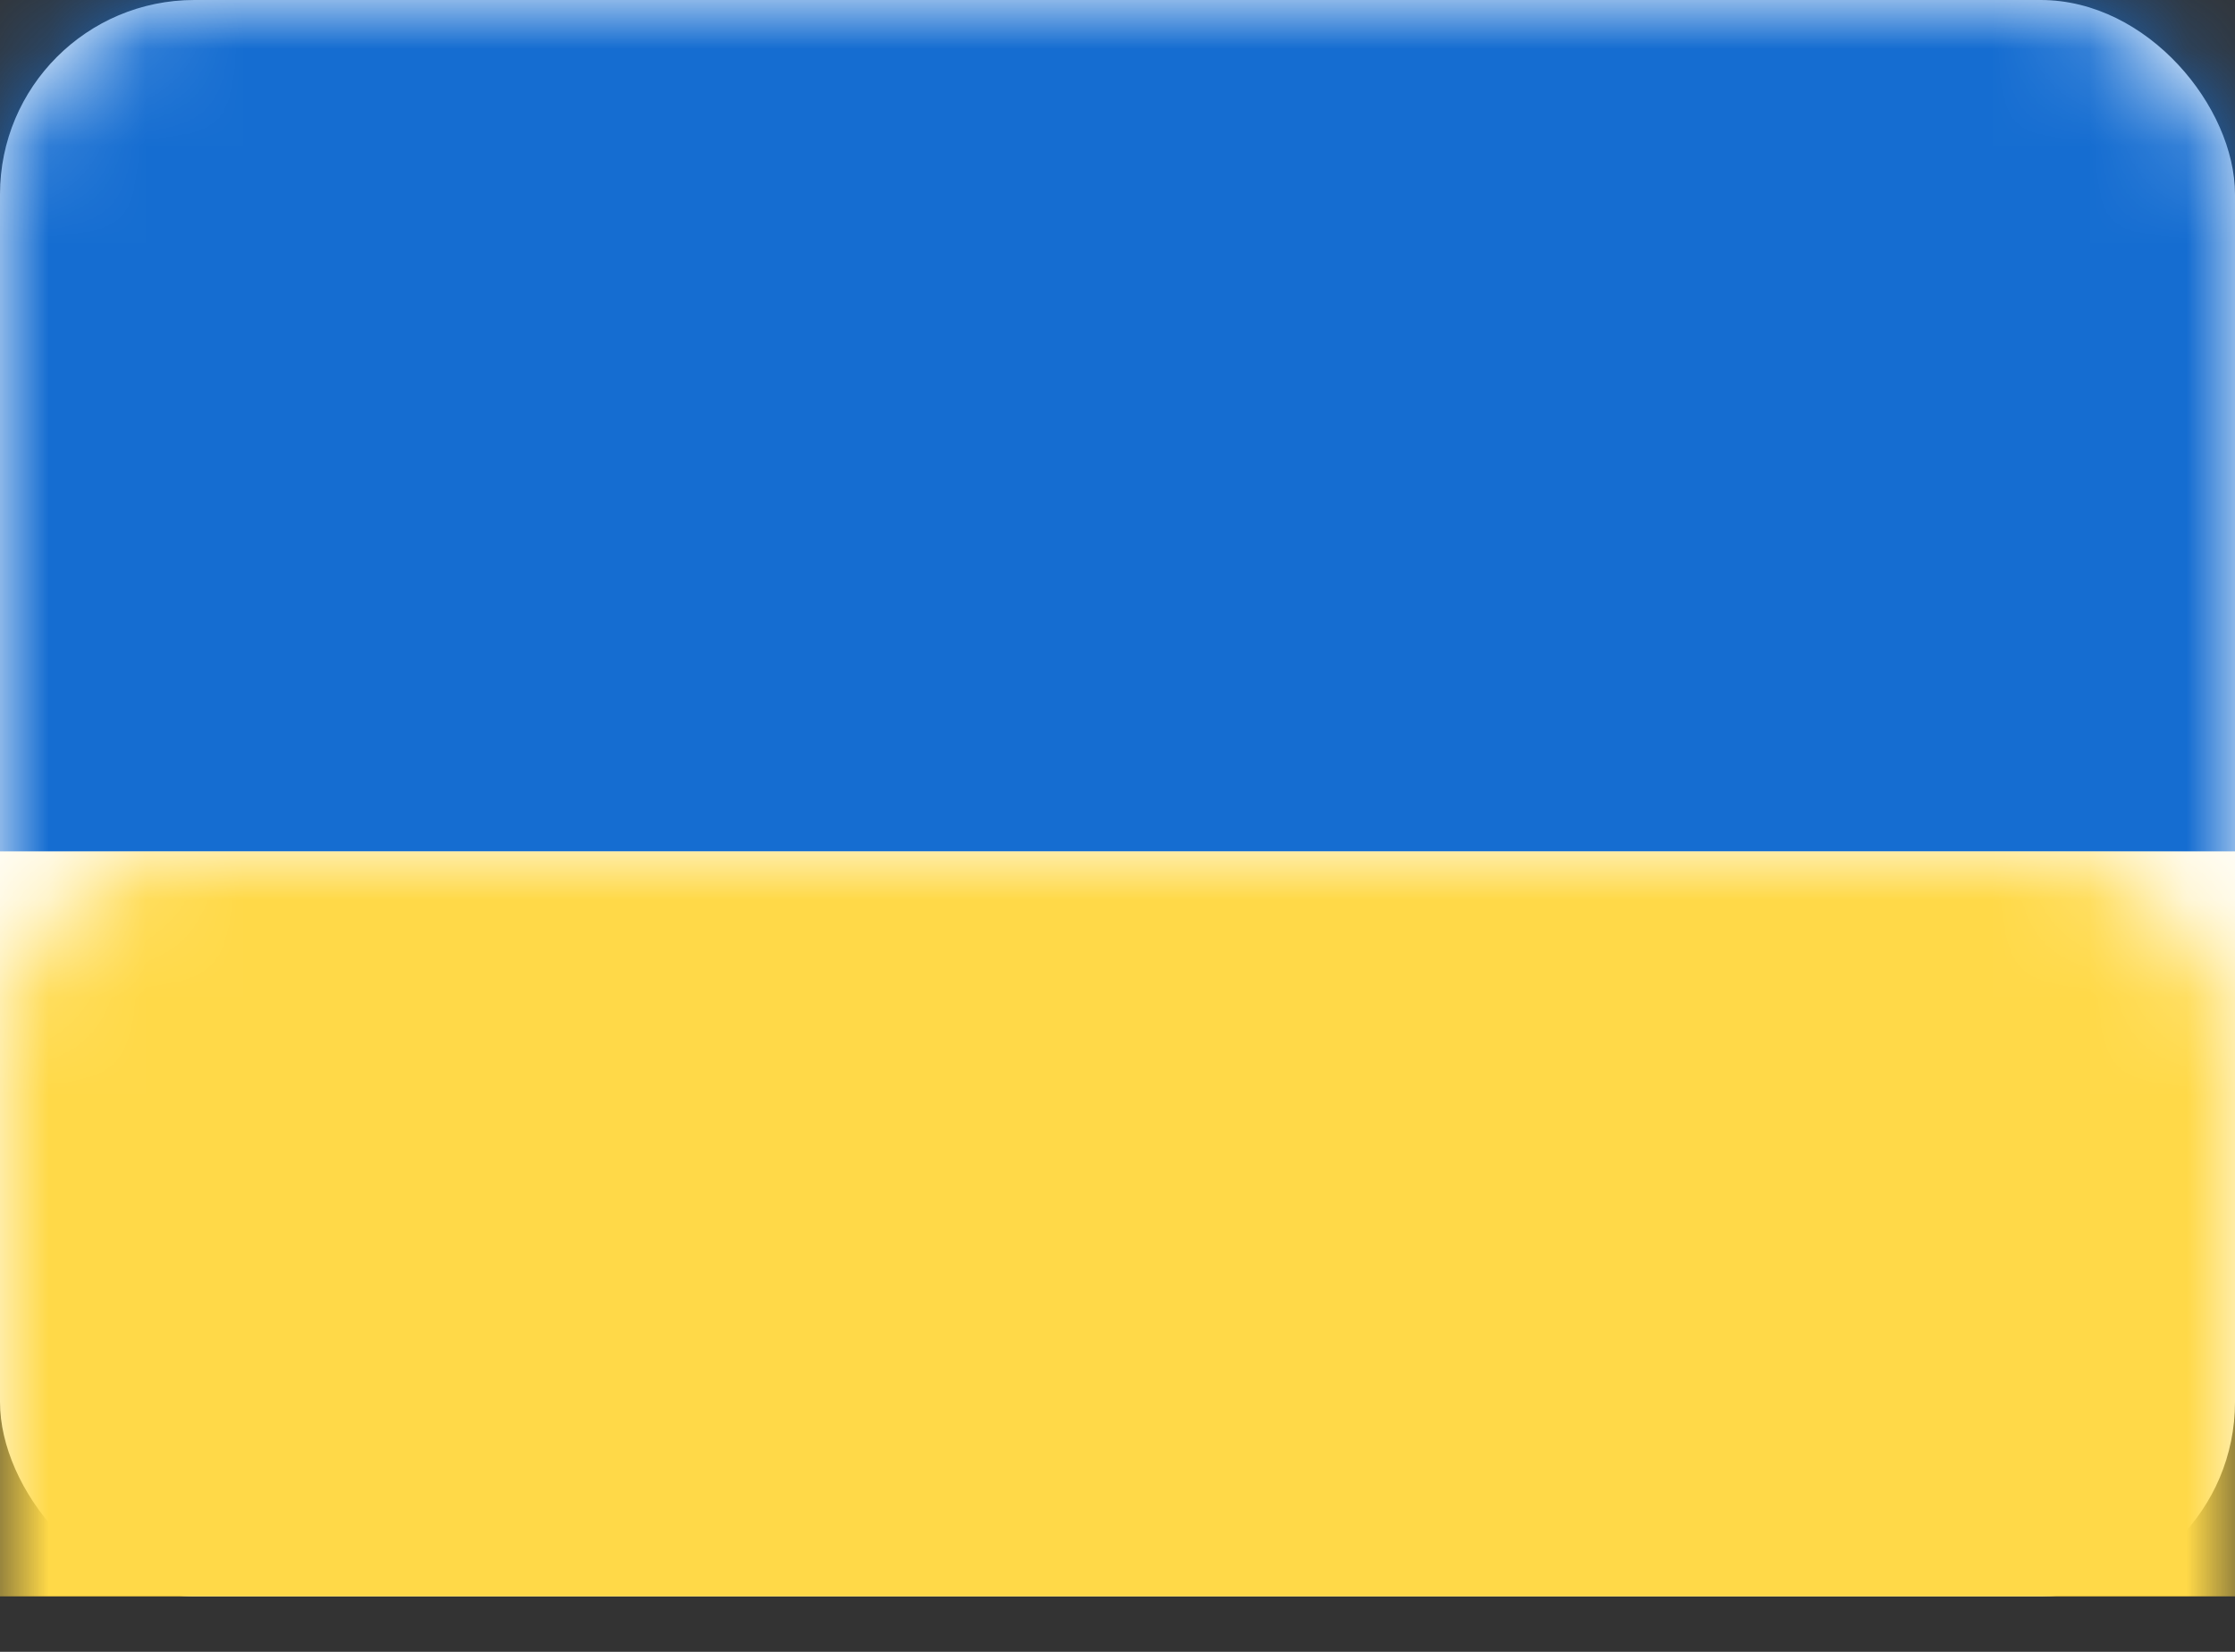 <?xml version="1.0" encoding="UTF-8"?>
<svg width="23px" height="17px" viewBox="0 0 23 17" version="1.1" xmlns="http://www.w3.org/2000/svg" xmlns:xlink="http://www.w3.org/1999/xlink">
    <rect x="0" y="0" width="23" height="17" fill="#333333" stroke="none"/>
    <!-- Generator: Sketch 52.6 (67491) - http://www.bohemiancoding.com/sketch -->
    <title>UA</title>
    <desc>Created with Sketch.</desc>
    <defs>
        <linearGradient x1="50%" y1="0%" x2="50%" y2="100%" id="linearGradient-1">
            <stop stop-color="#FFFFFF" offset="0%"></stop>
            <stop stop-color="#F0F0F0" offset="100%"></stop>
        </linearGradient>
        <rect id="path-2" x="0" y="0" width="23" height="16.429" rx="2"></rect>
    </defs>
    <g id="Visual-Design-(desktop)" stroke="none" stroke-width="1" fill="none" fill-rule="evenodd">
        <g id="Community-forum" transform="translate(-477, -265)">
            <g id="main-content" transform="translate(435, 105)">
                <g id="thread" transform="translate(0, 88)">
                    <g id="UA" transform="translate(42, 72)">
                        <mask id="mask-3" fill="white">
                            <use xlink:href="#path-2"></use>
                        </mask>
                        <use id="Mask" fill="#FFFFFF" xlink:href="#path-2"></use>
                        <rect id="Rectangle-2" fill="#156DD1" mask="url(#mask-3)" x="0" y="0" width="23" height="8.762"></rect>
                        <rect id="Rectangle-2" fill="#FFD948" mask="url(#mask-3)" x="0" y="8.762" width="23" height="7.667"></rect>
                    </g>
                </g>
            </g>
        </g>
    </g>
</svg>